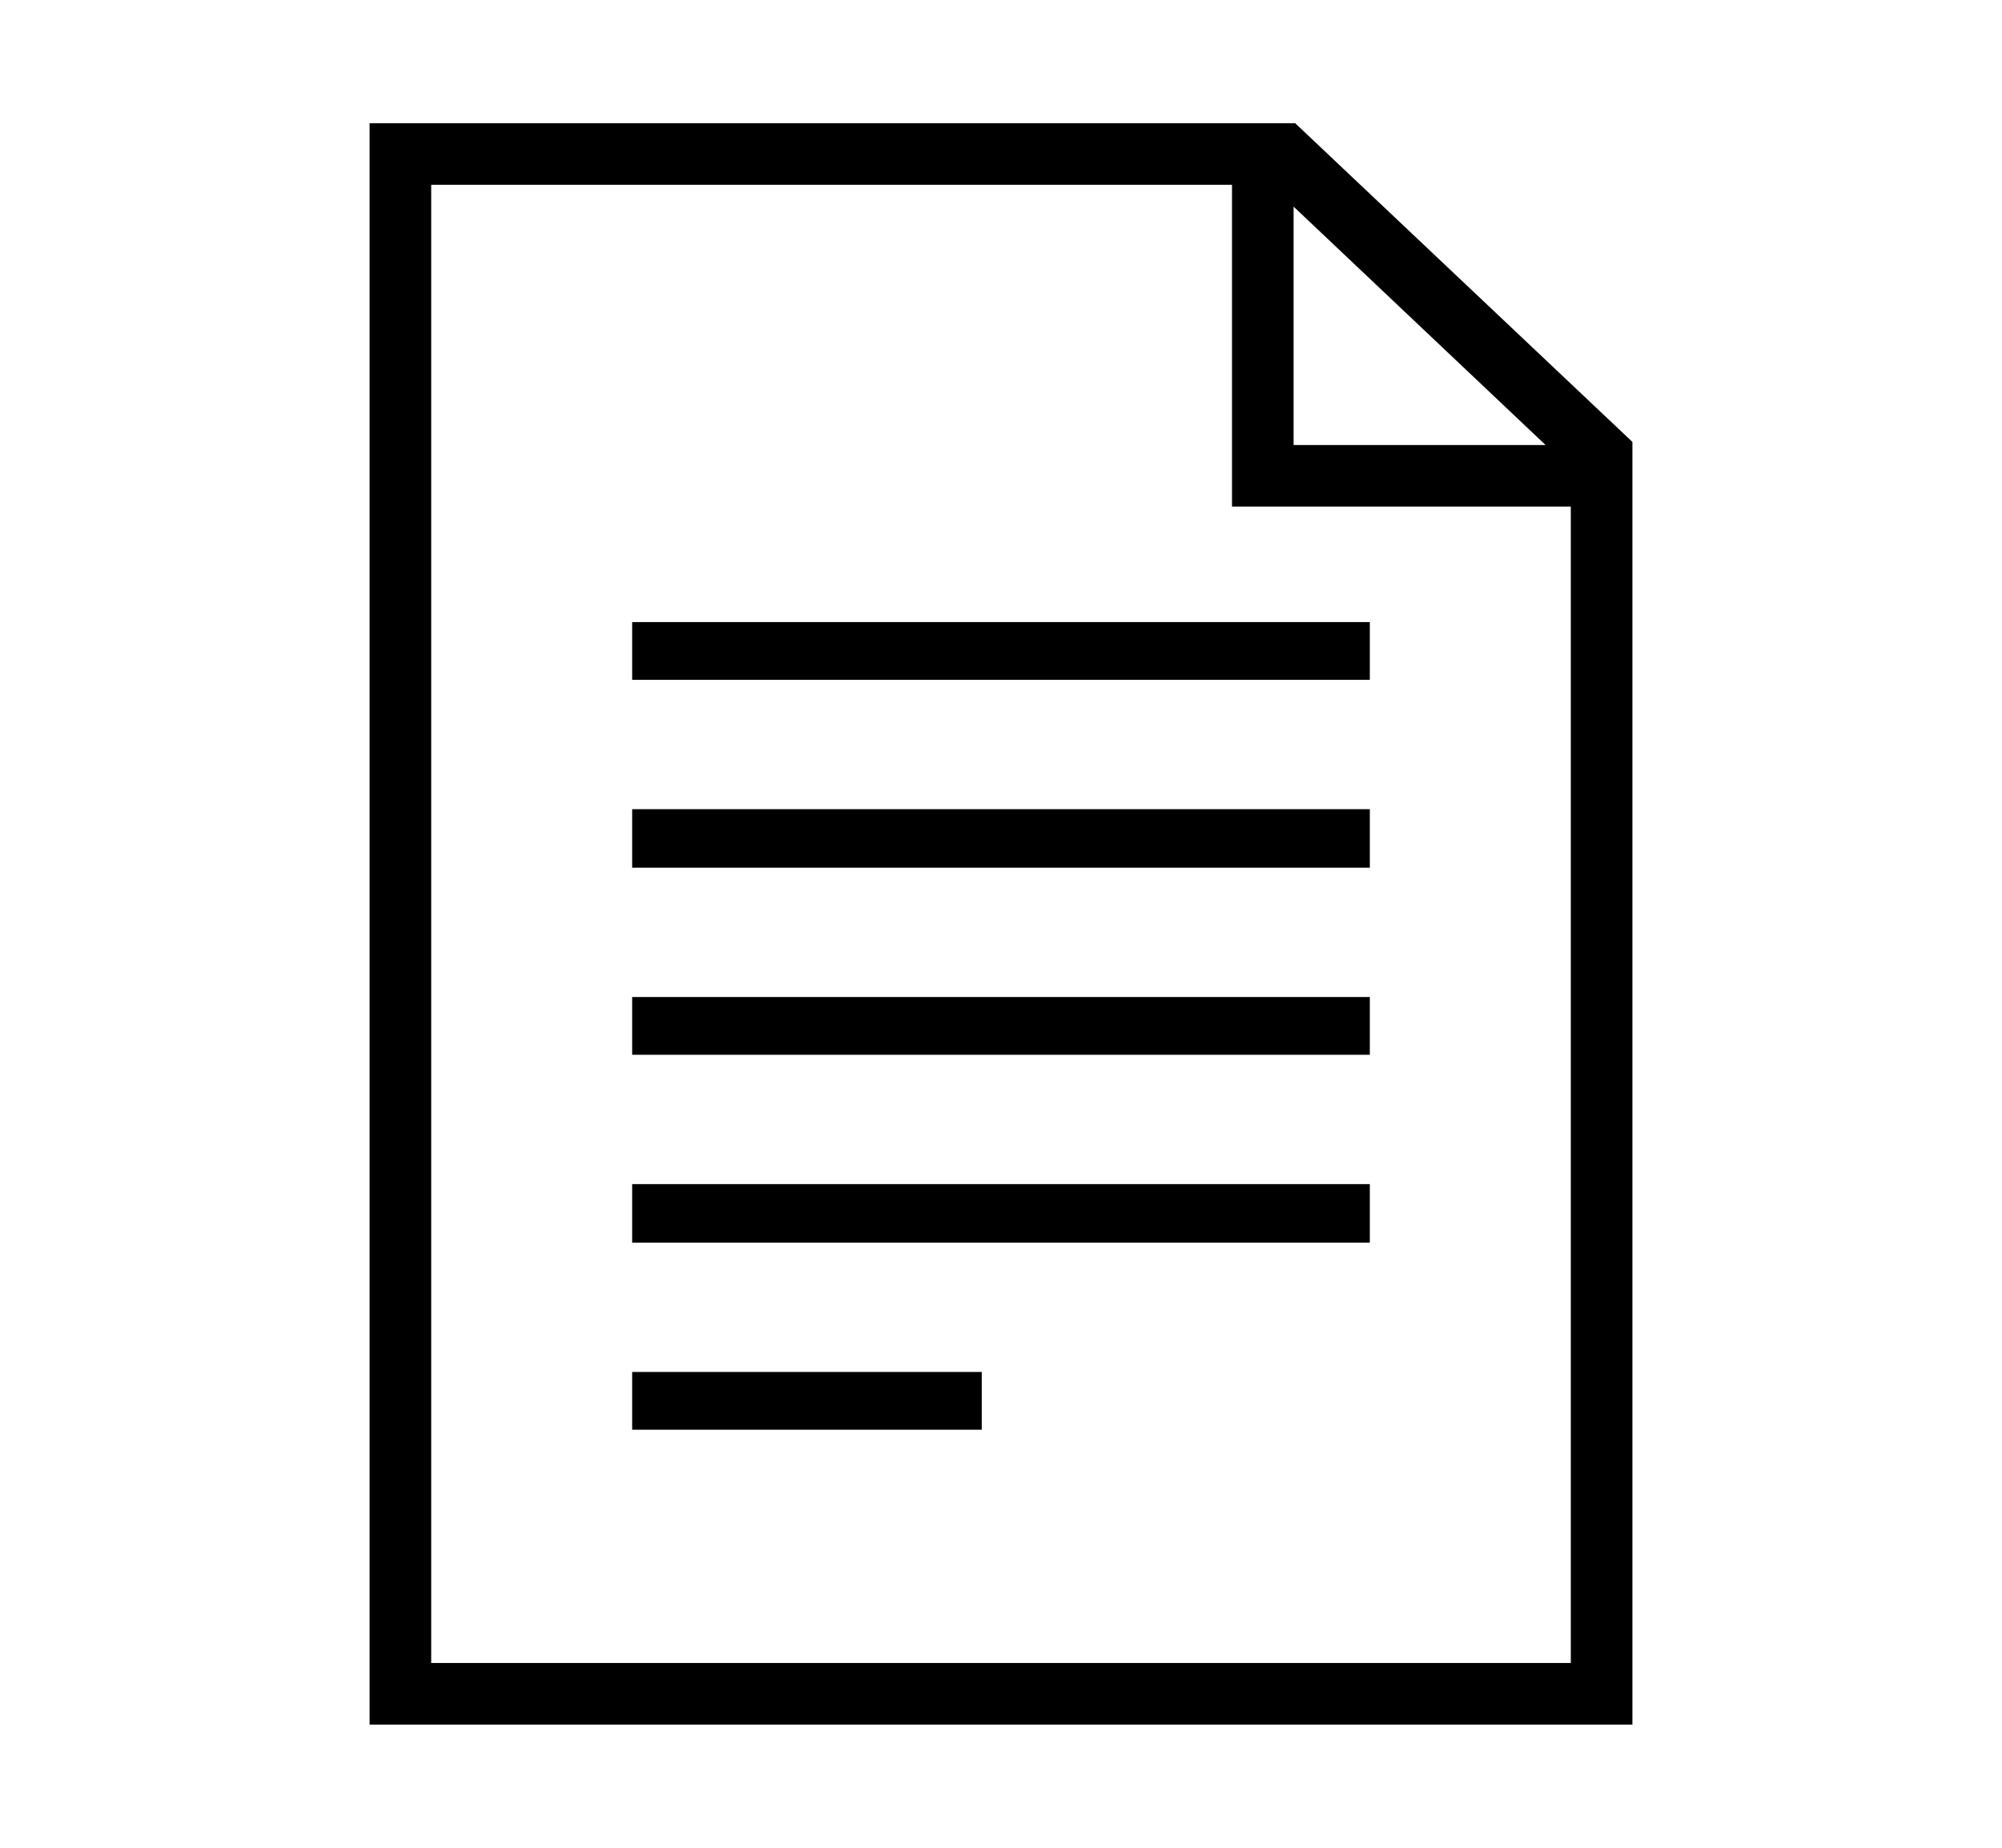 <svg xmlns="http://www.w3.org/2000/svg"
    viewBox="0 0 2600 2400">
  <!--
Copyright 2013 Google LLC
Noto is a trademark of Google Inc.
This Font Software is licensed under the SIL Open Font License, Version 1.1. This Font Software is distributed on an "AS IS" BASIS, WITHOUT WARRANTIES OR CONDITIONS OF ANY KIND, either express or implied. See the SIL Open Font License for the specific language, permissions and limitations governing your use of this Font Software.
http://scripts.sil.org/OFL
  -->
<path d="M2120 2240L480 2240 480 160 1682 160 2120 574 2120 2240ZM1275 1857L821 1857 821 1782 1275 1782 1275 1857ZM1779 1614L821 1614 821 1538 1779 1538 1779 1614ZM1779 1370L821 1370 821 1295 1779 1295 1779 1370ZM560 240L560 2160 2040 2160 2040 609 1650 240 560 240ZM1779 1127L821 1127 821 1051 1779 1051 1779 1127ZM1779 883L821 883 821 808 1779 808 1779 883ZM2081 658L1600 658 1600 199 1680 199 1680 578 2081 578 2081 658Z"/>
</svg>